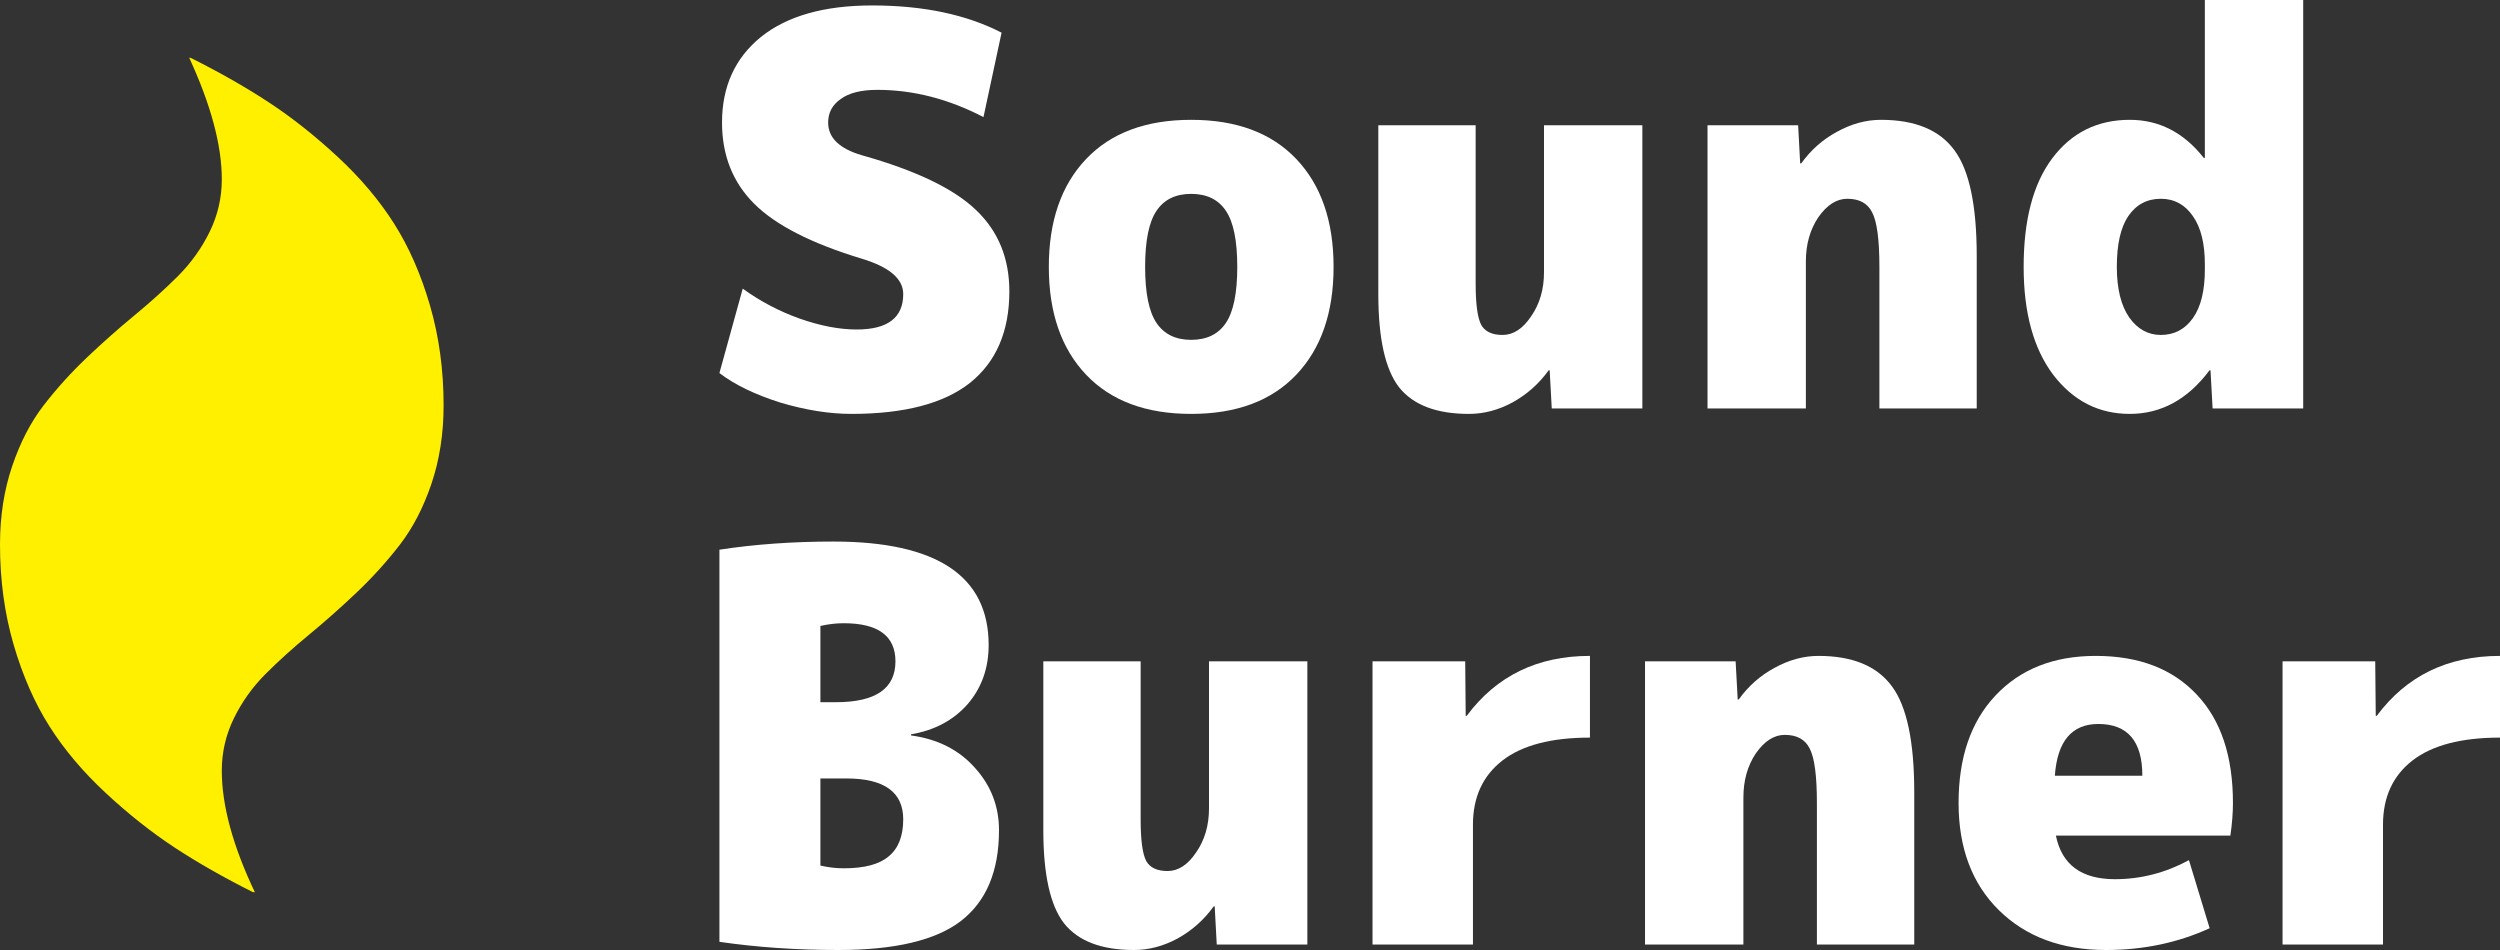 <svg width="100" height="38" viewBox="0 0 100 38" fill="none" xmlns="http://www.w3.org/2000/svg">
<rect x="0" y="0" width="100" height="38" fill="#333333" stroke="none"/>
<path d="M1.98 29.055C2.574 29.989 3.323 30.878 4.228 31.718C5.132 32.558 6.046 33.283 6.97 33.892C7.895 34.501 8.951 35.102 10.139 35.697L10.119 35.675L10.198 35.697C9.314 33.841 8.872 32.218 8.872 30.827C8.872 30.087 9.034 29.388 9.357 28.729C9.68 28.069 10.103 27.478 10.624 26.957C11.146 26.435 11.723 25.913 12.357 25.392C12.991 24.869 13.624 24.308 14.258 23.707C14.892 23.105 15.47 22.467 15.991 21.793C16.512 21.119 16.935 20.304 17.259 19.348C17.582 18.391 17.744 17.347 17.744 16.217C17.744 14.796 17.562 13.463 17.199 12.216C16.836 10.97 16.357 9.879 15.764 8.945C15.17 8.01 14.421 7.122 13.516 6.282C12.611 5.441 11.697 4.716 10.773 4.108C9.849 3.499 8.793 2.897 7.605 2.303L7.624 2.325L7.565 2.303C8.436 4.187 8.872 5.811 8.872 7.173C8.872 7.912 8.71 8.612 8.387 9.271C8.063 9.93 7.641 10.521 7.119 11.043C6.598 11.564 6.02 12.086 5.387 12.608C4.753 13.13 4.119 13.691 3.485 14.293C2.852 14.894 2.274 15.532 1.752 16.206C1.231 16.88 0.809 17.695 0.485 18.652C0.162 19.608 0 20.652 0 21.782C0 23.203 0.181 24.536 0.544 25.783C0.907 27.029 1.386 28.12 1.98 29.055Z" fill="#FFF000"/>
<path d="M33.748 24.929C33.444 24.929 33.133 24.966 32.816 25.038V28.088H33.437C35.025 28.088 35.818 27.544 35.818 26.454C35.818 25.438 35.128 24.929 33.748 24.929ZM39.96 33.208C39.96 34.849 39.449 36.061 38.428 36.846C37.42 37.615 35.791 38 33.54 38C31.856 38 30.268 37.891 28.777 37.673V21.988C30.199 21.77 31.718 21.662 33.333 21.662C37.475 21.662 39.546 23.041 39.546 25.801C39.546 26.73 39.263 27.522 38.697 28.175C38.131 28.814 37.378 29.214 36.44 29.373V29.417C37.503 29.562 38.352 29.991 38.987 30.702C39.636 31.414 39.96 32.249 39.96 33.208ZM36.129 32.772C36.129 31.683 35.37 31.138 33.851 31.138H32.816V34.623C33.133 34.696 33.444 34.732 33.748 34.732C34.576 34.732 35.176 34.573 35.549 34.253C35.936 33.934 36.129 33.44 36.129 32.772Z" fill="white"/>
<path d="M48.546 36.257C48.16 36.795 47.676 37.223 47.097 37.543C46.531 37.848 45.951 38 45.357 38C44.059 38 43.127 37.644 42.562 36.933C42.009 36.221 41.733 34.979 41.733 33.208V26.454H45.626V32.772C45.626 33.614 45.702 34.173 45.854 34.449C46.006 34.711 46.289 34.841 46.703 34.841C47.131 34.841 47.511 34.594 47.842 34.101C48.187 33.607 48.36 33.019 48.36 32.336V26.454H52.294V37.782H48.67L48.588 36.257H48.546Z" fill="white"/>
<path d="M63.598 26.236V29.504C62.052 29.504 60.886 29.809 60.099 30.419C59.312 31.029 58.918 31.886 58.918 32.99V37.782H54.901V26.454H58.608L58.628 28.633H58.67C59.857 27.035 61.5 26.236 63.598 26.236Z" fill="white"/>
<path d="M69.549 27.979C69.936 27.442 70.412 27.021 70.978 26.716C71.558 26.396 72.145 26.236 72.738 26.236C74.105 26.236 75.085 26.643 75.679 27.456C76.273 28.255 76.57 29.664 76.57 31.683V37.782H72.676V32.118C72.676 31.029 72.58 30.303 72.386 29.94C72.207 29.577 71.876 29.395 71.392 29.395C70.964 29.395 70.578 29.642 70.233 30.136C69.901 30.63 69.736 31.218 69.736 31.9V37.782H65.801V26.454H69.425L69.508 27.979H69.549Z" fill="white"/>
<path d="M82.194 31.029H85.694C85.694 29.649 85.107 28.959 83.934 28.959C82.871 28.959 82.291 29.649 82.194 31.029ZM82.236 33.425C82.471 34.587 83.257 35.168 84.597 35.168C85.632 35.168 86.619 34.914 87.558 34.406L88.386 37.129C87.116 37.71 85.736 38 84.245 38C82.464 38 81.035 37.47 79.958 36.41C78.881 35.35 78.343 33.919 78.343 32.118C78.343 30.303 78.833 28.872 79.813 27.827C80.807 26.767 82.146 26.236 83.83 26.236C85.556 26.236 86.902 26.752 87.869 27.783C88.835 28.8 89.318 30.245 89.318 32.118C89.318 32.51 89.284 32.946 89.215 33.425H82.236Z" fill="white"/>
<path d="M100 26.236V29.504C98.454 29.504 97.287 29.809 96.5 30.419C95.713 31.029 95.32 31.886 95.32 32.99V37.782H91.302V26.454H95.009L95.03 28.633H95.071C96.259 27.035 97.902 26.236 100 26.236Z" fill="white"/>
<path d="M39.339 4.684C37.944 3.958 36.529 3.594 35.093 3.594C34.445 3.594 33.955 3.718 33.623 3.965C33.292 4.197 33.126 4.509 33.126 4.902C33.126 5.511 33.575 5.947 34.472 6.209C36.64 6.819 38.165 7.552 39.049 8.409C39.932 9.251 40.374 10.333 40.374 11.655C40.374 13.252 39.85 14.472 38.8 15.315C37.751 16.142 36.17 16.556 34.058 16.556C33.175 16.556 32.222 16.404 31.2 16.099C30.192 15.779 29.385 15.387 28.777 14.922L29.709 11.546C30.413 12.054 31.173 12.454 31.987 12.744C32.816 13.034 33.575 13.18 34.265 13.18C35.508 13.18 36.129 12.708 36.129 11.764C36.129 11.154 35.577 10.682 34.472 10.348C32.457 9.738 31.021 9.004 30.165 8.147C29.309 7.291 28.881 6.209 28.881 4.902C28.881 3.464 29.399 2.324 30.434 1.481C31.483 0.639 32.967 0.218 34.886 0.218C36.93 0.218 38.655 0.581 40.063 1.307L39.339 4.684Z" fill="white"/>
<path d="M43.444 6.361C44.438 5.315 45.84 4.793 47.648 4.793C49.457 4.793 50.858 5.315 51.852 6.361C52.846 7.407 53.343 8.845 53.343 10.675C53.343 12.504 52.846 13.942 51.852 14.988C50.858 16.034 49.457 16.556 47.648 16.556C45.84 16.556 44.438 16.034 43.444 14.988C42.45 13.942 41.953 12.504 41.953 10.675C41.953 8.845 42.45 7.407 43.444 6.361ZM46.261 12.918C46.564 13.368 47.027 13.594 47.648 13.594C48.269 13.594 48.732 13.368 49.035 12.918C49.339 12.468 49.491 11.72 49.491 10.675C49.491 9.629 49.339 8.881 49.035 8.431C48.732 7.98 48.269 7.755 47.648 7.755C47.027 7.755 46.564 7.98 46.261 8.431C45.957 8.881 45.805 9.629 45.805 10.675C45.805 11.72 45.957 12.468 46.261 12.918Z" fill="white"/>
<path d="M61.946 14.813C61.559 15.351 61.076 15.779 60.496 16.099C59.931 16.404 59.351 16.556 58.757 16.556C57.459 16.556 56.527 16.201 55.961 15.489C55.409 14.777 55.133 13.536 55.133 11.764V5.01H59.026V11.328C59.026 12.17 59.102 12.729 59.254 13.005C59.406 13.267 59.689 13.398 60.103 13.398C60.531 13.398 60.911 13.151 61.242 12.657C61.587 12.163 61.76 11.575 61.76 10.892V5.01H65.694V16.338H62.07L61.987 14.813H61.946Z" fill="white"/>
<path d="M72.049 6.535C72.436 5.998 72.912 5.577 73.478 5.272C74.058 4.952 74.644 4.793 75.238 4.793C76.605 4.793 77.585 5.199 78.179 6.013C78.772 6.811 79.069 8.22 79.069 10.239V16.338H75.176V10.675C75.176 9.585 75.079 8.859 74.886 8.496C74.707 8.133 74.375 7.951 73.892 7.951C73.464 7.951 73.077 8.198 72.732 8.692C72.401 9.186 72.235 9.774 72.235 10.457V16.338H68.301V5.01H71.925L72.007 6.535H72.049Z" fill="white"/>
<path d="M80.946 10.675C80.946 8.801 81.325 7.356 82.085 6.339C82.858 5.308 83.893 4.793 85.191 4.793C86.365 4.793 87.352 5.301 88.152 6.318H88.194V0H92.128V16.338H88.504L88.421 14.813H88.38C87.51 15.975 86.447 16.556 85.191 16.556C83.948 16.556 82.927 16.034 82.126 14.988C81.339 13.942 80.946 12.504 80.946 10.675ZM84.673 10.675C84.673 11.546 84.839 12.221 85.17 12.7C85.502 13.165 85.923 13.398 86.433 13.398C86.972 13.398 87.4 13.172 87.718 12.722C88.035 12.272 88.194 11.626 88.194 10.783V10.566C88.194 9.738 88.035 9.099 87.718 8.648C87.4 8.184 86.972 7.951 86.433 7.951C85.881 7.951 85.446 8.184 85.129 8.648C84.825 9.099 84.673 9.774 84.673 10.675Z" fill="white"/>
</svg>
